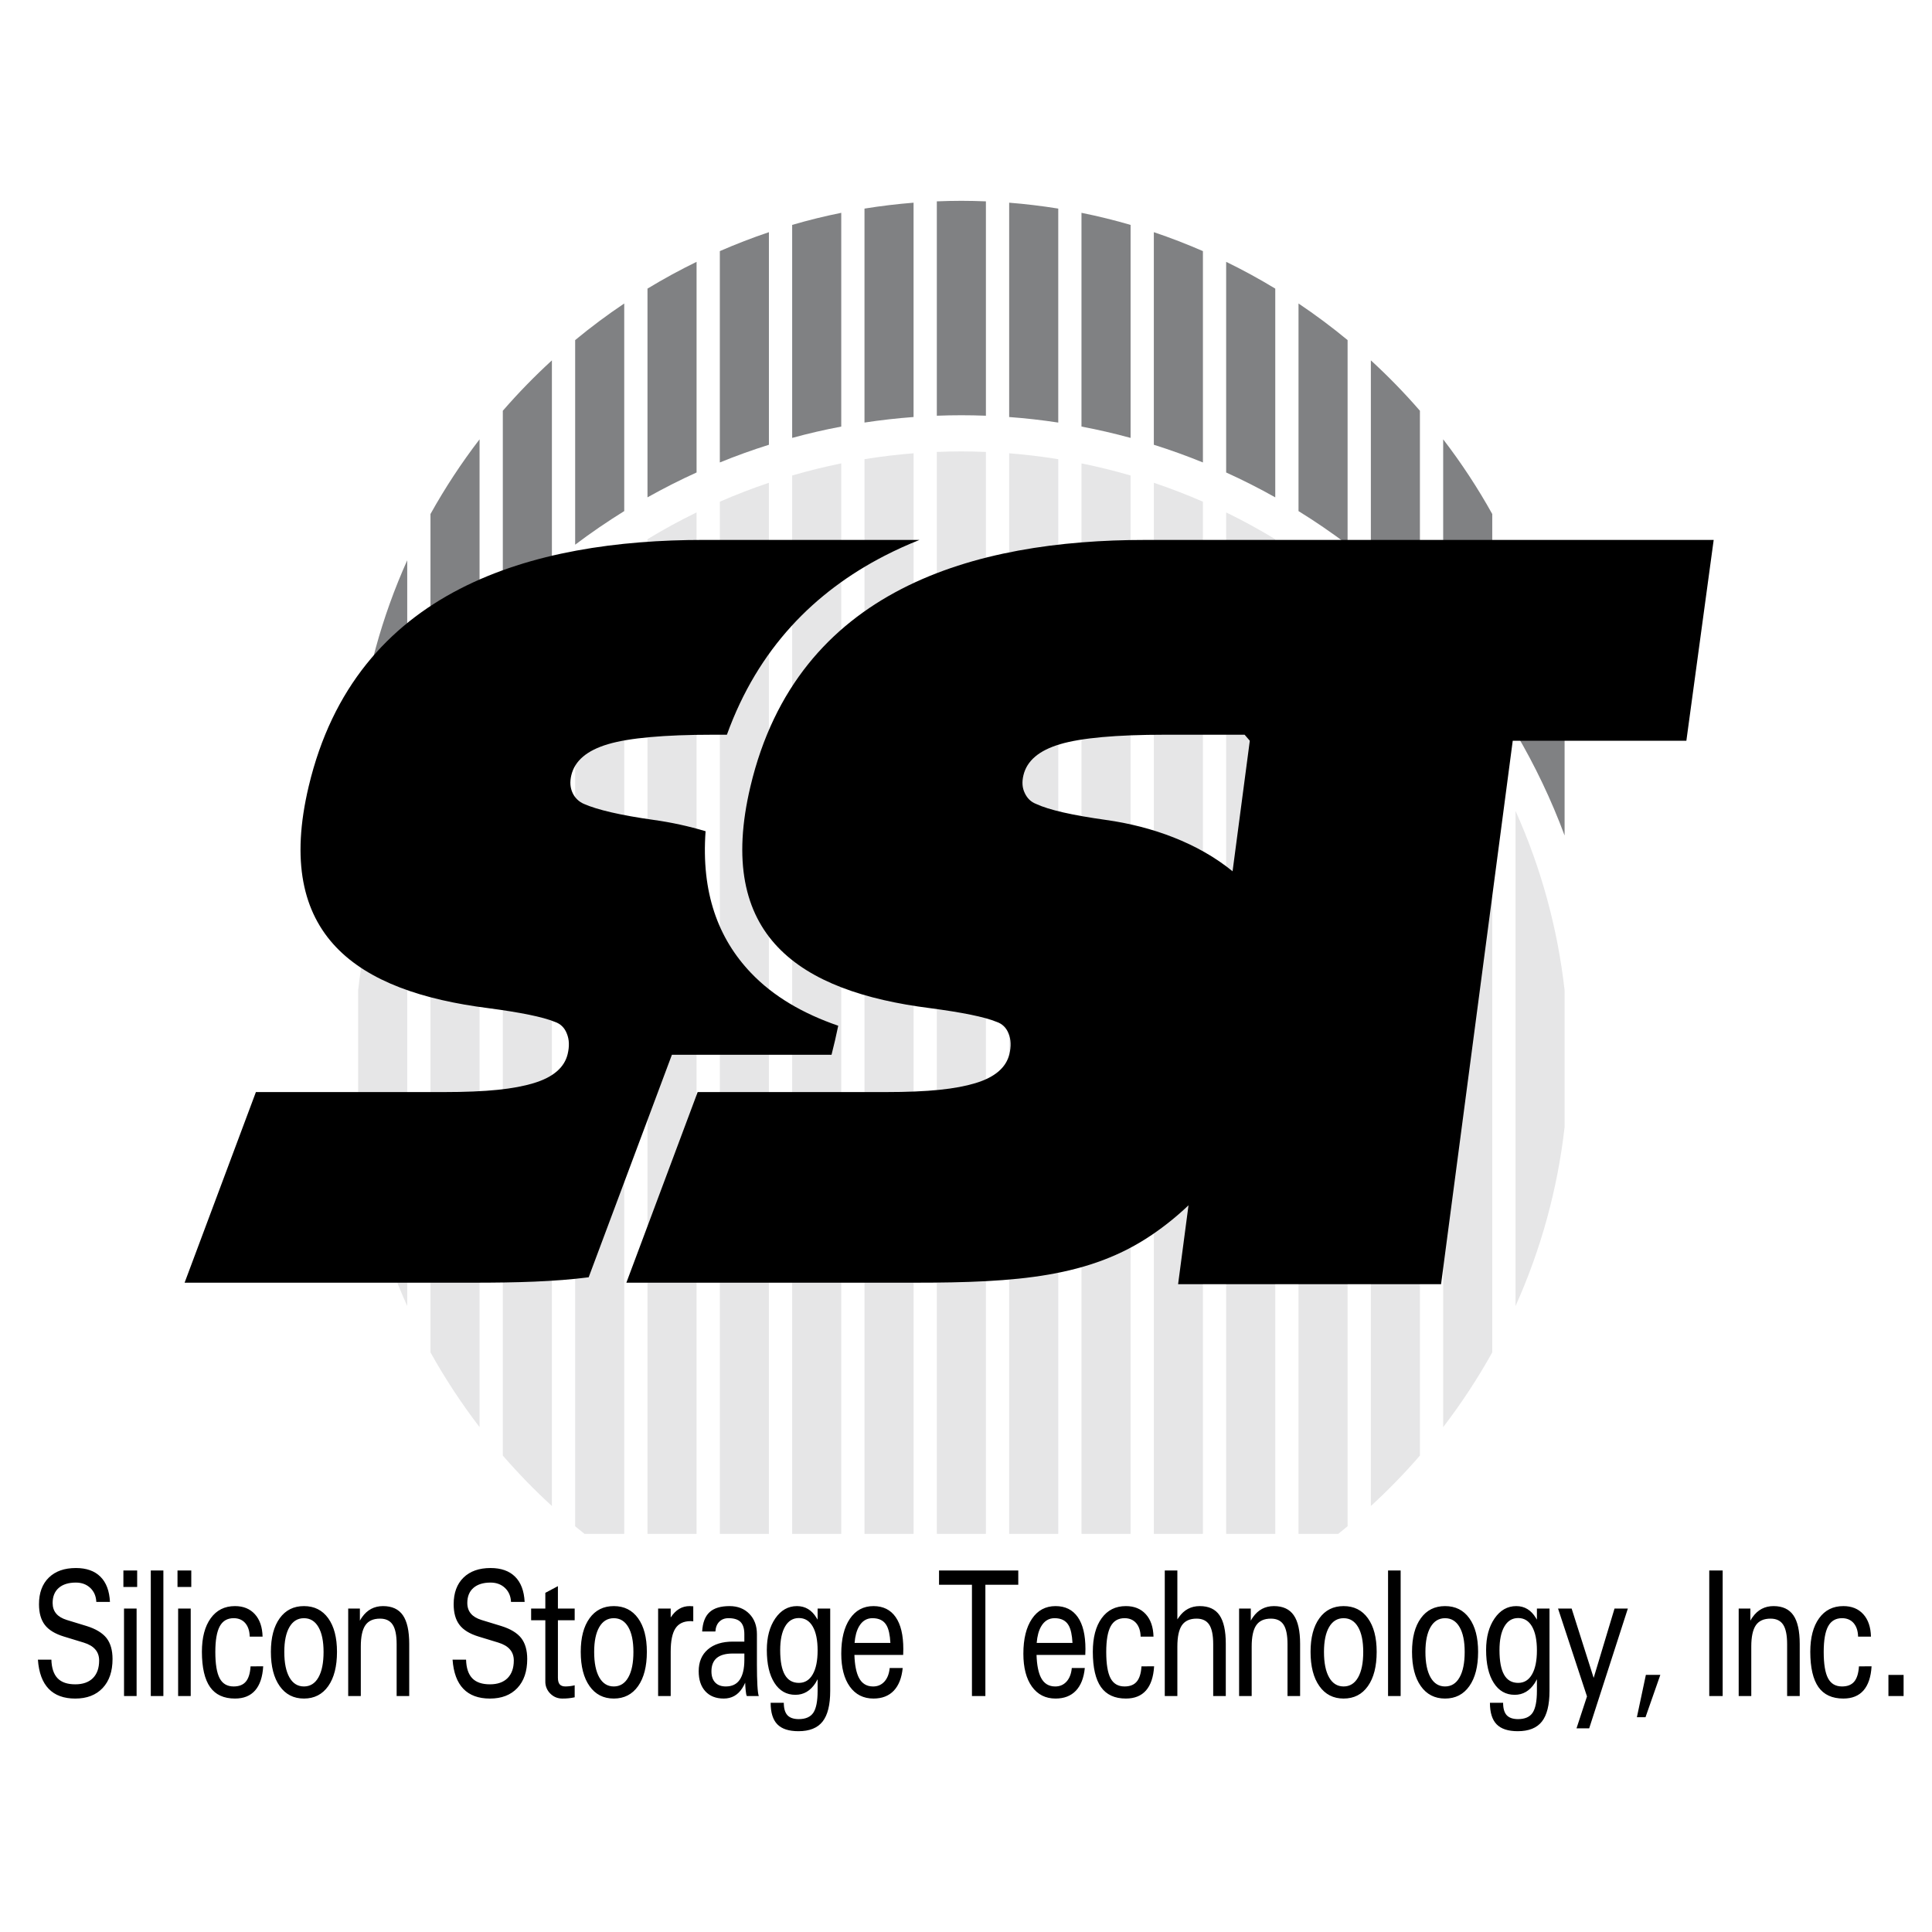 <svg width="137" height="137" viewBox="0 0 137 137" fill="none" xmlns="http://www.w3.org/2000/svg">
<g id="sst" clip-path="url(#clip0_177_1256)">
<g id="Group">
<path id="Vector" fill-rule="evenodd" clip-rule="evenodd" d="M6.83 113.592C6.811 113.183 6.668 112.854 6.402 112.601C6.134 112.349 5.794 112.222 5.38 112.222C4.856 112.222 4.452 112.35 4.164 112.601C3.876 112.853 3.732 113.209 3.732 113.667C3.732 113.971 3.815 114.221 3.984 114.42C4.147 114.618 4.4 114.768 4.739 114.874L6.142 115.303C6.793 115.506 7.263 115.791 7.553 116.155C7.838 116.522 7.98 117.018 7.98 117.644C7.98 118.518 7.747 119.205 7.278 119.701C6.808 120.198 6.162 120.447 5.336 120.447C4.525 120.447 3.896 120.217 3.452 119.755C3.007 119.295 2.754 118.607 2.688 117.69H3.644C3.661 118.281 3.808 118.721 4.084 119.008C4.361 119.295 4.778 119.437 5.337 119.437C5.876 119.437 6.294 119.29 6.589 118.996C6.882 118.7 7.03 118.285 7.03 117.746C7.03 117.434 6.939 117.172 6.757 116.964C6.579 116.753 6.304 116.592 5.932 116.477L4.53 116.049C3.906 115.858 3.454 115.584 3.178 115.221C2.904 114.863 2.765 114.377 2.765 113.757C2.765 112.953 2.997 112.324 3.461 111.87C3.926 111.416 4.564 111.19 5.381 111.19C6.127 111.19 6.706 111.394 7.12 111.805C7.533 112.214 7.759 112.811 7.797 113.593L6.83 113.592ZM8.794 114.066H9.687V120.268H8.795L8.794 114.066ZM8.75 111.366H9.727V112.533H8.75V111.366ZM10.693 111.366H11.585V120.268H10.693V111.366ZM12.632 114.066H13.524V120.268H12.631L12.632 114.066ZM12.587 111.366H13.564V112.533H12.587V111.366ZM18.664 118.161C18.619 118.919 18.427 119.487 18.091 119.87C17.756 120.254 17.28 120.446 16.661 120.446C15.868 120.446 15.28 120.174 14.897 119.632C14.514 119.089 14.32 118.256 14.317 117.134C14.317 116.119 14.526 115.327 14.942 114.752C15.358 114.175 15.931 113.89 16.661 113.89C17.256 113.89 17.727 114.081 18.074 114.465C18.421 114.846 18.603 115.378 18.62 116.054H17.708C17.697 115.646 17.591 115.327 17.389 115.093C17.187 114.863 16.913 114.747 16.568 114.747C16.12 114.747 15.791 114.939 15.582 115.324C15.374 115.71 15.269 116.315 15.269 117.14C15.269 117.998 15.372 118.622 15.576 119.007C15.779 119.394 16.11 119.588 16.568 119.588C16.952 119.588 17.242 119.475 17.434 119.244C17.626 119.015 17.738 118.654 17.767 118.162L18.664 118.161ZM21.553 120.446C20.823 120.446 20.25 120.153 19.834 119.565C19.418 118.979 19.209 118.167 19.209 117.134C19.209 116.119 19.418 115.327 19.834 114.752C20.25 114.175 20.823 113.89 21.553 113.89C22.285 113.89 22.86 114.175 23.275 114.752C23.689 115.327 23.896 116.119 23.896 117.134C23.896 118.167 23.689 118.979 23.275 119.565C22.86 120.153 22.285 120.446 21.553 120.446ZM21.553 119.588C21.993 119.588 22.337 119.376 22.579 118.949C22.823 118.521 22.944 117.917 22.944 117.14C22.944 116.378 22.823 115.791 22.579 115.373C22.337 114.956 21.993 114.748 21.553 114.748C21.112 114.748 20.769 114.956 20.526 115.373C20.282 115.791 20.16 116.378 20.16 117.14C20.16 117.917 20.282 118.521 20.526 118.949C20.768 119.376 21.112 119.588 21.553 119.588ZM24.691 114.066H25.52V114.924C25.566 114.835 25.618 114.753 25.673 114.678C26.04 114.153 26.537 113.89 27.162 113.89C27.8 113.89 28.271 114.108 28.569 114.541C28.868 114.973 29.018 115.65 29.018 116.571V120.268H28.126V116.59C28.126 115.954 28.033 115.494 27.845 115.208C27.658 114.921 27.358 114.779 26.947 114.779C26.469 114.779 26.123 114.936 25.908 115.248C25.692 115.563 25.585 116.067 25.585 116.76V120.268H24.691V114.066ZM36.236 113.592C36.218 113.183 36.074 112.854 35.808 112.601C35.54 112.349 35.2 112.222 34.786 112.222C34.262 112.222 33.858 112.35 33.57 112.601C33.282 112.853 33.137 113.209 33.137 113.667C33.137 113.971 33.221 114.221 33.389 114.42C33.553 114.618 33.805 114.768 34.144 114.874L35.547 115.303C36.199 115.506 36.669 115.791 36.958 116.155C37.243 116.522 37.386 117.018 37.386 117.644C37.386 118.518 37.152 119.205 36.684 119.701C36.214 120.198 35.567 120.447 34.742 120.447C33.93 120.447 33.302 120.217 32.857 119.755C32.413 119.295 32.158 118.607 32.092 117.69H33.05C33.066 118.281 33.213 118.721 33.489 119.008C33.766 119.295 34.183 119.437 34.742 119.437C35.281 119.437 35.699 119.29 35.993 118.996C36.286 118.7 36.434 118.285 36.434 117.746C36.434 117.434 36.343 117.172 36.161 116.964C35.983 116.753 35.708 116.592 35.336 116.477L33.935 116.049C33.31 115.858 32.858 115.584 32.583 115.221C32.308 114.863 32.17 114.377 32.17 113.757C32.17 112.953 32.402 112.324 32.866 111.87C33.331 111.416 33.969 111.19 34.785 111.19C35.532 111.19 36.111 111.394 36.525 111.805C36.938 112.214 37.163 112.811 37.203 113.593L36.236 113.592ZM40.751 120.357C40.463 120.42 40.169 120.45 39.874 120.446C39.537 120.446 39.255 120.327 39.02 120.092C38.906 119.98 38.816 119.845 38.756 119.697C38.695 119.548 38.666 119.389 38.67 119.229V114.893H37.663V114.066H38.67V112.949L39.562 112.475V114.066H40.751V114.893H39.562V118.964C39.562 119.182 39.604 119.341 39.69 119.44C39.776 119.539 39.912 119.588 40.1 119.588C40.337 119.584 40.554 119.556 40.751 119.505V120.357ZM43.525 120.446C42.795 120.446 42.222 120.153 41.806 119.565C41.39 118.979 41.181 118.167 41.181 117.134C41.181 116.119 41.39 115.327 41.806 114.752C42.222 114.175 42.795 113.89 43.525 113.89C44.258 113.89 44.832 114.175 45.247 114.752C45.661 115.327 45.869 116.119 45.869 117.134C45.869 118.167 45.661 118.979 45.247 119.565C44.832 120.153 44.258 120.446 43.525 120.446ZM43.525 119.588C43.965 119.588 44.309 119.376 44.551 118.949C44.795 118.521 44.916 117.917 44.916 117.14C44.916 116.378 44.795 115.791 44.551 115.373C44.309 114.956 43.965 114.748 43.525 114.748C43.084 114.748 42.741 114.956 42.498 115.373C42.255 115.791 42.133 116.378 42.133 117.14C42.133 117.917 42.255 118.521 42.498 118.949C42.741 119.376 43.084 119.588 43.525 119.588ZM46.668 114.066H47.56V114.698C47.909 114.155 48.362 113.885 48.918 113.89L49.16 113.904V114.97L48.978 114.956C48.48 114.956 48.12 115.128 47.895 115.471C47.672 115.814 47.56 116.361 47.56 117.114V120.268H46.668V114.066ZM51.322 120.446C50.766 120.446 50.329 120.273 50.017 119.931C49.702 119.588 49.545 119.115 49.545 118.509C49.545 117.853 49.76 117.338 50.191 116.966C50.622 116.592 51.215 116.408 51.973 116.408H52.782V115.885C52.782 115.487 52.693 115.199 52.514 115.018C52.337 114.838 52.051 114.747 51.657 114.747C51.388 114.747 51.17 114.831 51.005 114.998C50.84 115.162 50.749 115.393 50.729 115.689H49.791C49.826 115.066 50.002 114.609 50.314 114.323C50.626 114.035 51.099 113.89 51.731 113.89C52.313 113.89 52.782 114.074 53.138 114.44C53.496 114.806 53.674 115.285 53.674 115.885V118.042C53.674 118.63 53.686 119.123 53.708 119.517C53.731 119.913 53.765 120.163 53.807 120.268H52.96C52.923 120.216 52.896 120.076 52.876 119.853C52.858 119.677 52.846 119.5 52.842 119.323C52.781 119.457 52.714 119.585 52.638 119.706C52.321 120.2 51.882 120.446 51.322 120.446ZM52.784 117.253H51.965C51.459 117.253 51.078 117.359 50.827 117.568C50.575 117.779 50.449 118.096 50.449 118.516C50.449 118.857 50.537 119.121 50.715 119.308C50.892 119.495 51.145 119.588 51.47 119.588C51.908 119.588 52.236 119.431 52.452 119.115C52.669 118.8 52.78 118.335 52.783 117.721L52.784 117.253ZM56.641 121.904C57.128 121.904 57.472 121.752 57.675 121.45C57.877 121.146 57.978 120.631 57.978 119.903V119.076L57.83 119.341C57.468 119.9 56.992 120.181 56.403 120.181C55.772 120.181 55.277 119.9 54.916 119.335C54.556 118.772 54.376 117.993 54.376 117C54.376 116.092 54.576 115.347 54.975 114.764C55.375 114.182 55.888 113.89 56.513 113.89C57.104 113.89 57.569 114.171 57.904 114.73L57.978 114.85V114.066H58.871V119.904C58.871 120.896 58.691 121.62 58.33 122.077C57.97 122.534 57.401 122.761 56.621 122.761C55.94 122.761 55.44 122.6 55.123 122.275C54.806 121.951 54.647 121.44 54.647 120.748H55.58C55.58 121.148 55.666 121.441 55.836 121.627C56.007 121.811 56.275 121.904 56.641 121.904ZM56.651 114.737C56.231 114.737 55.904 114.935 55.673 115.334C55.441 115.73 55.324 116.289 55.324 117.013C55.324 117.795 55.434 118.378 55.653 118.76C55.872 119.143 56.204 119.335 56.651 119.335C57.072 119.335 57.399 119.135 57.63 118.732C57.862 118.331 57.978 117.764 57.978 117.032C57.978 116.3 57.862 115.736 57.63 115.334C57.399 114.936 57.072 114.737 56.651 114.737ZM61.939 120.446C61.227 120.446 60.668 120.163 60.262 119.6C59.858 119.037 59.655 118.257 59.655 117.265C59.655 116.214 59.859 115.389 60.265 114.789C60.671 114.19 61.228 113.89 61.939 113.89C62.626 113.89 63.151 114.151 63.513 114.671C63.875 115.189 64.055 115.945 64.055 116.937L64.045 117.354H60.587C60.611 118.06 60.715 118.597 60.902 118.964C61.116 119.381 61.455 119.589 61.914 119.589C62.24 119.589 62.507 119.472 62.716 119.242C62.924 119.01 63.05 118.691 63.089 118.281H64.011C63.942 118.983 63.73 119.519 63.378 119.89C63.026 120.26 62.546 120.446 61.939 120.446ZM63.138 116.501C63.108 115.931 63.017 115.515 62.862 115.251C62.669 114.915 62.337 114.747 61.865 114.747C61.457 114.747 61.14 114.943 60.914 115.333C60.744 115.627 60.637 116.017 60.599 116.501H63.138ZM68.922 112.376H66.588V111.366H72.207V112.376H69.874V120.268H68.922V112.376ZM74.851 120.446C74.139 120.446 73.581 120.163 73.175 119.6C72.771 119.037 72.568 118.257 72.568 117.265C72.568 116.214 72.772 115.389 73.178 114.789C73.583 114.19 74.141 113.89 74.851 113.89C75.539 113.89 76.065 114.151 76.427 114.671C76.79 115.19 76.97 115.945 76.97 116.937L76.959 117.354H73.502C73.524 118.06 73.63 118.597 73.816 118.964C74.03 119.381 74.368 119.589 74.829 119.589C75.154 119.589 75.422 119.472 75.63 119.242C75.839 119.01 75.964 118.691 76.002 118.281H76.925C76.856 118.983 76.644 119.519 76.292 119.89C75.939 120.26 75.458 120.446 74.851 120.446ZM76.051 116.501C76.022 115.931 75.93 115.515 75.775 115.251C75.582 114.915 75.25 114.747 74.778 114.747C74.372 114.747 74.053 114.943 73.827 115.333C73.657 115.627 73.551 116.017 73.512 116.501H76.051ZM81.839 118.161C81.793 118.919 81.601 119.487 81.266 119.87C80.93 120.254 80.454 120.446 79.837 120.446C79.043 120.446 78.456 120.174 78.071 119.632C77.689 119.089 77.495 118.256 77.493 117.134C77.493 116.119 77.701 115.327 78.117 114.752C78.534 114.175 79.106 113.89 79.837 113.89C80.431 113.89 80.903 114.081 81.25 114.465C81.596 114.846 81.779 115.378 81.796 116.054H80.883C80.873 115.646 80.766 115.327 80.565 115.093C80.362 114.863 80.087 114.747 79.743 114.747C79.295 114.747 78.967 114.939 78.758 115.324C78.549 115.71 78.444 116.315 78.444 117.14C78.444 117.998 78.547 118.622 78.751 119.007C78.955 119.394 79.286 119.588 79.743 119.588C80.126 119.588 80.416 119.475 80.608 119.244C80.801 119.015 80.913 118.654 80.943 118.162L81.839 118.161ZM82.595 111.366H83.488V114.831L83.596 114.678C83.961 114.153 84.455 113.89 85.075 113.89C85.712 113.89 86.178 114.105 86.475 114.536C86.773 114.969 86.922 115.643 86.922 116.558V120.268H86.029V116.591C86.029 115.955 85.935 115.494 85.748 115.209C85.562 114.922 85.262 114.779 84.851 114.779C84.372 114.779 84.028 114.936 83.811 115.248C83.596 115.563 83.488 116.067 83.488 116.76V120.268H82.595V111.366ZM87.866 114.066H88.695V114.924C88.739 114.835 88.792 114.753 88.847 114.678C89.214 114.153 89.711 113.89 90.336 113.89C90.974 113.89 91.445 114.108 91.742 114.541C92.042 114.973 92.192 115.65 92.192 116.571V120.268H91.299V116.59C91.299 115.954 91.206 115.494 91.019 115.208C90.831 114.921 90.531 114.779 90.12 114.779C89.643 114.779 89.297 114.936 89.082 115.248C88.865 115.563 88.758 116.067 88.758 116.76V120.268H87.866V114.066ZM95.277 120.446C94.547 120.446 93.974 120.153 93.559 119.565C93.142 118.979 92.933 118.167 92.933 117.134C92.933 116.119 93.142 115.327 93.559 114.752C93.974 114.175 94.547 113.89 95.277 113.89C96.01 113.89 96.585 114.175 96.999 114.752C97.414 115.327 97.621 116.119 97.621 117.134C97.621 118.167 97.414 118.979 96.999 119.565C96.585 120.153 96.01 120.446 95.277 120.446ZM95.277 119.588C95.717 119.588 96.061 119.376 96.303 118.949C96.547 118.521 96.668 117.917 96.668 117.14C96.668 116.378 96.547 115.791 96.303 115.373C96.06 114.956 95.717 114.748 95.277 114.748C94.836 114.748 94.493 114.956 94.25 115.373C94.006 115.791 93.885 116.378 93.885 117.14C93.885 117.917 94.006 118.521 94.25 118.949C94.493 119.376 94.836 119.588 95.277 119.588ZM98.428 111.366H99.321V120.268H98.428V111.366ZM102.471 120.446C101.741 120.446 101.167 120.153 100.752 119.565C100.336 118.979 100.128 118.167 100.128 117.134C100.128 116.119 100.336 115.327 100.752 114.752C101.167 114.175 101.741 113.89 102.471 113.89C103.204 113.89 103.779 114.175 104.192 114.752C104.607 115.327 104.814 116.119 104.814 117.134C104.814 118.167 104.607 118.979 104.192 119.565C103.779 120.153 103.204 120.446 102.471 120.446ZM102.471 119.588C102.911 119.588 103.256 119.376 103.496 118.949C103.741 118.521 103.862 117.917 103.862 117.14C103.862 116.378 103.741 115.791 103.496 115.373C103.255 114.956 102.911 114.748 102.471 114.748C102.031 114.748 101.686 114.956 101.444 115.373C101.201 115.791 101.078 116.378 101.078 117.14C101.078 117.917 101.201 118.521 101.444 118.949C101.687 119.376 102.031 119.588 102.471 119.588ZM107.647 121.904C108.135 121.904 108.479 121.752 108.681 121.45C108.882 121.146 108.984 120.631 108.984 119.903V119.076L108.836 119.341C108.474 119.9 107.998 120.181 107.41 120.181C106.778 120.181 106.283 119.9 105.923 119.335C105.562 118.772 105.381 117.993 105.381 117C105.381 116.092 105.581 115.347 105.981 114.764C106.381 114.182 106.895 113.89 107.519 113.89C108.109 113.89 108.574 114.171 108.91 114.73L108.984 114.85V114.066H109.877V119.904C109.877 120.896 109.696 121.62 109.337 122.077C108.976 122.534 108.406 122.761 107.627 122.761C106.946 122.761 106.447 122.6 106.13 122.275C105.811 121.951 105.653 121.44 105.653 120.748H106.587C106.587 121.148 106.671 121.441 106.842 121.627C107.014 121.811 107.282 121.904 107.647 121.904ZM107.657 114.737C107.236 114.737 106.909 114.935 106.678 115.334C106.447 115.73 106.33 116.289 106.33 117.013C106.33 117.795 106.44 118.378 106.659 118.76C106.877 119.143 107.209 119.335 107.657 119.335C108.078 119.335 108.406 119.135 108.636 118.732C108.868 118.331 108.984 117.764 108.984 117.032C108.984 116.3 108.868 115.736 108.636 115.334C108.405 114.936 108.077 114.737 107.657 114.737ZM112.691 122.558H111.792L112.534 120.296V120.292L110.483 114.066H111.447L113.008 118.981L114.487 114.066H115.432L112.691 122.558ZM116.073 121.77L116.711 118.765H117.736L116.684 121.77H116.073ZM121.205 111.366H122.156V120.268H121.205V111.366ZM123.292 114.066H124.121V114.924C124.166 114.835 124.218 114.753 124.274 114.678C124.642 114.153 125.139 113.89 125.763 113.89C126.402 113.89 126.871 114.108 127.17 114.541C127.47 114.973 127.62 115.65 127.62 116.571V120.268H126.727V116.59C126.727 115.954 126.633 115.494 126.446 115.208C126.259 114.921 125.959 114.779 125.549 114.779C125.07 114.779 124.724 114.936 124.509 115.248C124.294 115.563 124.185 116.067 124.185 116.76V120.268H123.292V114.066ZM132.715 118.161C132.67 118.919 132.478 119.487 132.143 119.87C131.807 120.254 131.331 120.446 130.713 120.446C129.919 120.446 129.332 120.174 128.947 119.632C128.566 119.089 128.371 118.256 128.369 117.134C128.369 116.119 128.577 115.327 128.994 114.752C129.41 114.175 129.982 113.89 130.714 113.89C131.308 113.89 131.78 114.081 132.127 114.465C132.473 114.846 132.655 115.378 132.672 116.054H131.759C131.749 115.646 131.643 115.327 131.441 115.093C131.239 114.863 130.965 114.747 130.62 114.747C130.171 114.747 129.844 114.939 129.634 115.324C129.426 115.71 129.321 116.315 129.321 117.14C129.321 117.998 129.424 118.622 129.628 119.007C129.832 119.394 130.162 119.588 130.62 119.588C131.003 119.588 131.293 119.475 131.485 119.244C131.677 119.015 131.789 118.654 131.82 118.162L132.715 118.161ZM133.91 118.768H134.986V120.268H133.91V118.768Z" fill="black"/>
<path id="Vector_2" fill-rule="evenodd" clip-rule="evenodd" d="M68.172 14.24C68.755 14.24 69.335 14.255 69.912 14.278V29.479C68.752 29.434 67.591 29.434 66.431 29.479V14.278C67.011 14.254 67.591 14.241 68.172 14.24ZM71.561 14.373C72.735 14.466 73.895 14.607 75.042 14.791V29.965C73.887 29.789 72.726 29.658 71.561 29.572V14.373ZM76.689 15.091C77.868 15.329 79.028 15.615 80.171 15.948V31.052C79.021 30.738 77.86 30.47 76.689 30.247V15.091ZM81.82 16.464C82.999 16.861 84.16 17.309 85.3 17.807V32.793C84.158 32.328 82.997 31.909 81.82 31.538V16.464ZM86.948 18.567C88.138 19.145 89.299 19.779 90.43 20.466V35.268C89.295 34.63 88.133 34.042 86.948 33.504V18.567ZM92.079 21.52C93.281 22.327 94.443 23.194 95.559 24.116V38.623C94.436 37.777 93.275 36.982 92.079 36.242V21.52ZM97.209 25.553C98.436 26.677 99.598 27.87 100.688 29.127V43.125C99.584 42.001 98.422 40.933 97.209 39.927V25.553ZM102.337 31.152C103.625 32.83 104.789 34.601 105.817 36.45V49.36C104.75 47.802 103.588 46.31 102.337 44.894V31.152ZM107.467 39.732C109.279 43.765 110.453 48.055 110.947 52.449V59.245C110.005 56.713 108.841 54.269 107.467 51.943V39.732ZM64.782 29.571C63.61 29.659 62.449 29.789 61.302 29.964V14.792C62.456 14.605 63.617 14.466 64.782 14.373V29.571ZM59.654 30.247C58.483 30.47 57.322 30.738 56.173 31.052V15.948C57.321 15.613 58.482 15.327 59.654 15.091V30.247ZM54.524 31.538C53.347 31.909 52.186 32.327 51.044 32.793V17.807C52.184 17.309 53.345 16.861 54.524 16.464V31.538ZM49.395 33.503C48.21 34.041 47.049 34.63 45.914 35.267V20.466C47.044 19.78 48.206 19.146 49.395 18.567V33.503ZM44.265 36.242C43.069 36.983 41.908 37.778 40.785 38.625V24.117C41.901 23.194 43.062 22.327 44.265 21.521V36.242ZM39.136 39.928C37.922 40.933 36.76 42.001 35.655 43.125V29.128C36.746 27.871 37.908 26.678 39.136 25.554V39.928ZM34.006 44.894C32.755 46.31 31.593 47.801 30.526 49.36V36.45C31.555 34.602 32.718 32.831 34.006 31.153V44.894ZM28.877 51.944C27.502 54.27 26.337 56.713 25.396 59.246V52.45C25.89 48.056 27.065 43.765 28.877 39.731V51.944Z" fill="#808183"/>
<path id="Vector_3" fill-rule="evenodd" clip-rule="evenodd" d="M68.172 32.01C68.755 32.01 69.335 32.025 69.912 32.048V108.768H66.431V32.047C67.011 32.023 67.591 32.011 68.172 32.01ZM71.561 32.143C72.735 32.235 73.895 32.376 75.042 32.561V108.767H71.561V32.143ZM76.689 32.86C77.861 33.097 79.023 33.383 80.171 33.718V108.767H76.689V32.86ZM81.82 34.234C82.999 34.631 84.16 35.078 85.3 35.576V108.767H81.82V34.234ZM86.948 36.336C88.138 36.915 89.299 37.549 90.43 38.236V108.768H86.948V36.336ZM92.079 39.29C93.281 40.097 94.443 40.964 95.559 41.886V108.228C95.339 108.409 95.119 108.589 94.897 108.767H92.078L92.079 39.29ZM97.209 43.323C98.436 44.447 99.598 45.64 100.688 46.897V103.216C99.598 104.474 98.436 105.668 97.209 106.793V43.323ZM102.337 48.922C103.625 50.6 104.789 52.371 105.817 54.22V95.899C104.788 97.748 103.625 99.519 102.337 101.198V48.922ZM107.467 57.502C109.279 61.535 110.453 65.825 110.947 70.219V79.921C110.45 84.306 109.276 88.588 107.467 92.614V57.502ZM64.782 108.767H61.302V32.561C62.456 32.374 63.617 32.235 64.782 32.143V108.767ZM59.654 108.767H56.173V33.718C57.321 33.383 58.482 33.096 59.654 32.859V108.767ZM54.524 108.767H51.044V35.576C52.184 35.078 53.345 34.63 54.524 34.234V108.767ZM49.395 108.767H45.914V38.235C47.045 37.549 48.206 36.915 49.395 36.335V108.767ZM44.265 108.767H41.447C41.224 108.589 41.004 108.409 40.785 108.228V41.887C41.901 40.964 43.063 40.097 44.265 39.29V108.767ZM39.136 106.793C37.908 105.668 36.746 104.474 35.655 103.216V46.897C36.746 45.64 37.908 44.447 39.136 43.323V106.793ZM34.006 101.198C32.718 99.519 31.555 97.748 30.526 95.899V54.22C31.555 52.371 32.718 50.6 34.006 48.922V101.198ZM28.877 92.615C27.067 88.588 25.893 84.305 25.396 79.919V70.221C25.89 65.826 27.065 61.535 28.877 57.502V92.615Z" fill="#E6E6E7"/>
<path id="Vector_4" fill-rule="evenodd" clip-rule="evenodd" d="M121.519 38.286L119.582 52.526H107.27L102.187 91.062H83.54L84.279 85.467C83.48 86.229 82.62 86.924 81.708 87.545C77.285 90.559 72.15 90.957 64.84 90.957H44.416L49.472 77.44H62.767C65.885 77.44 67.78 77.224 69.158 76.81C70.546 76.392 71.352 75.7 71.579 74.742C71.708 74.199 71.694 73.72 71.525 73.304C71.368 72.887 71.079 72.597 70.664 72.459C69.804 72.106 68.229 71.791 65.95 71.489C56.683 70.31 50.69 66.381 53.216 55.759C56.551 41.728 69.113 38.287 81.229 38.287L121.519 38.286ZM87.403 61.784L88.625 52.526L88.257 52.1H82.611C79.148 52.1 76.664 52.328 75.18 52.769C73.681 53.211 72.818 53.942 72.572 54.976C72.458 55.455 72.487 55.871 72.668 56.238C72.837 56.604 73.106 56.868 73.469 57.007C74.391 57.437 76.051 57.81 78.426 58.143C81.693 58.599 84.955 59.781 87.403 61.784ZM51.545 52.1H50.551C47.087 52.1 44.606 52.33 43.12 52.769C41.622 53.212 40.758 53.942 40.512 54.976C40.399 55.455 40.432 55.869 40.608 56.238C40.772 56.584 41.058 56.858 41.41 57.007C42.342 57.419 43.992 57.81 46.367 58.143C47.608 58.316 48.834 58.584 50.034 58.943C49.717 63.281 50.918 66.54 53.248 68.985C54.852 70.669 56.96 71.882 59.44 72.736C59.298 73.425 59.14 74.111 58.965 74.793H47.646L47 76.52L41.944 90.037L41.743 90.574C39.316 90.886 36.61 90.957 33.513 90.957H13.09L18.146 77.44H31.441C34.559 77.44 36.455 77.224 37.832 76.81C39.222 76.392 40.026 75.7 40.254 74.742C40.383 74.199 40.369 73.72 40.199 73.304C40.042 72.887 39.754 72.597 39.339 72.459C38.478 72.106 36.904 71.791 34.624 71.489C25.357 70.31 19.364 66.381 21.89 55.759C25.225 41.727 37.787 38.286 49.902 38.286H65.204C64.358 38.621 63.529 38.998 62.719 39.414C57.772 41.963 53.754 45.978 51.545 52.1Z" fill="black"/>
</g>
</g>
<defs>
<clipPath id="clip0_177_1256">
<rect width="137" height="137" fill="white"/>
</clipPath>
</defs>
</svg>
